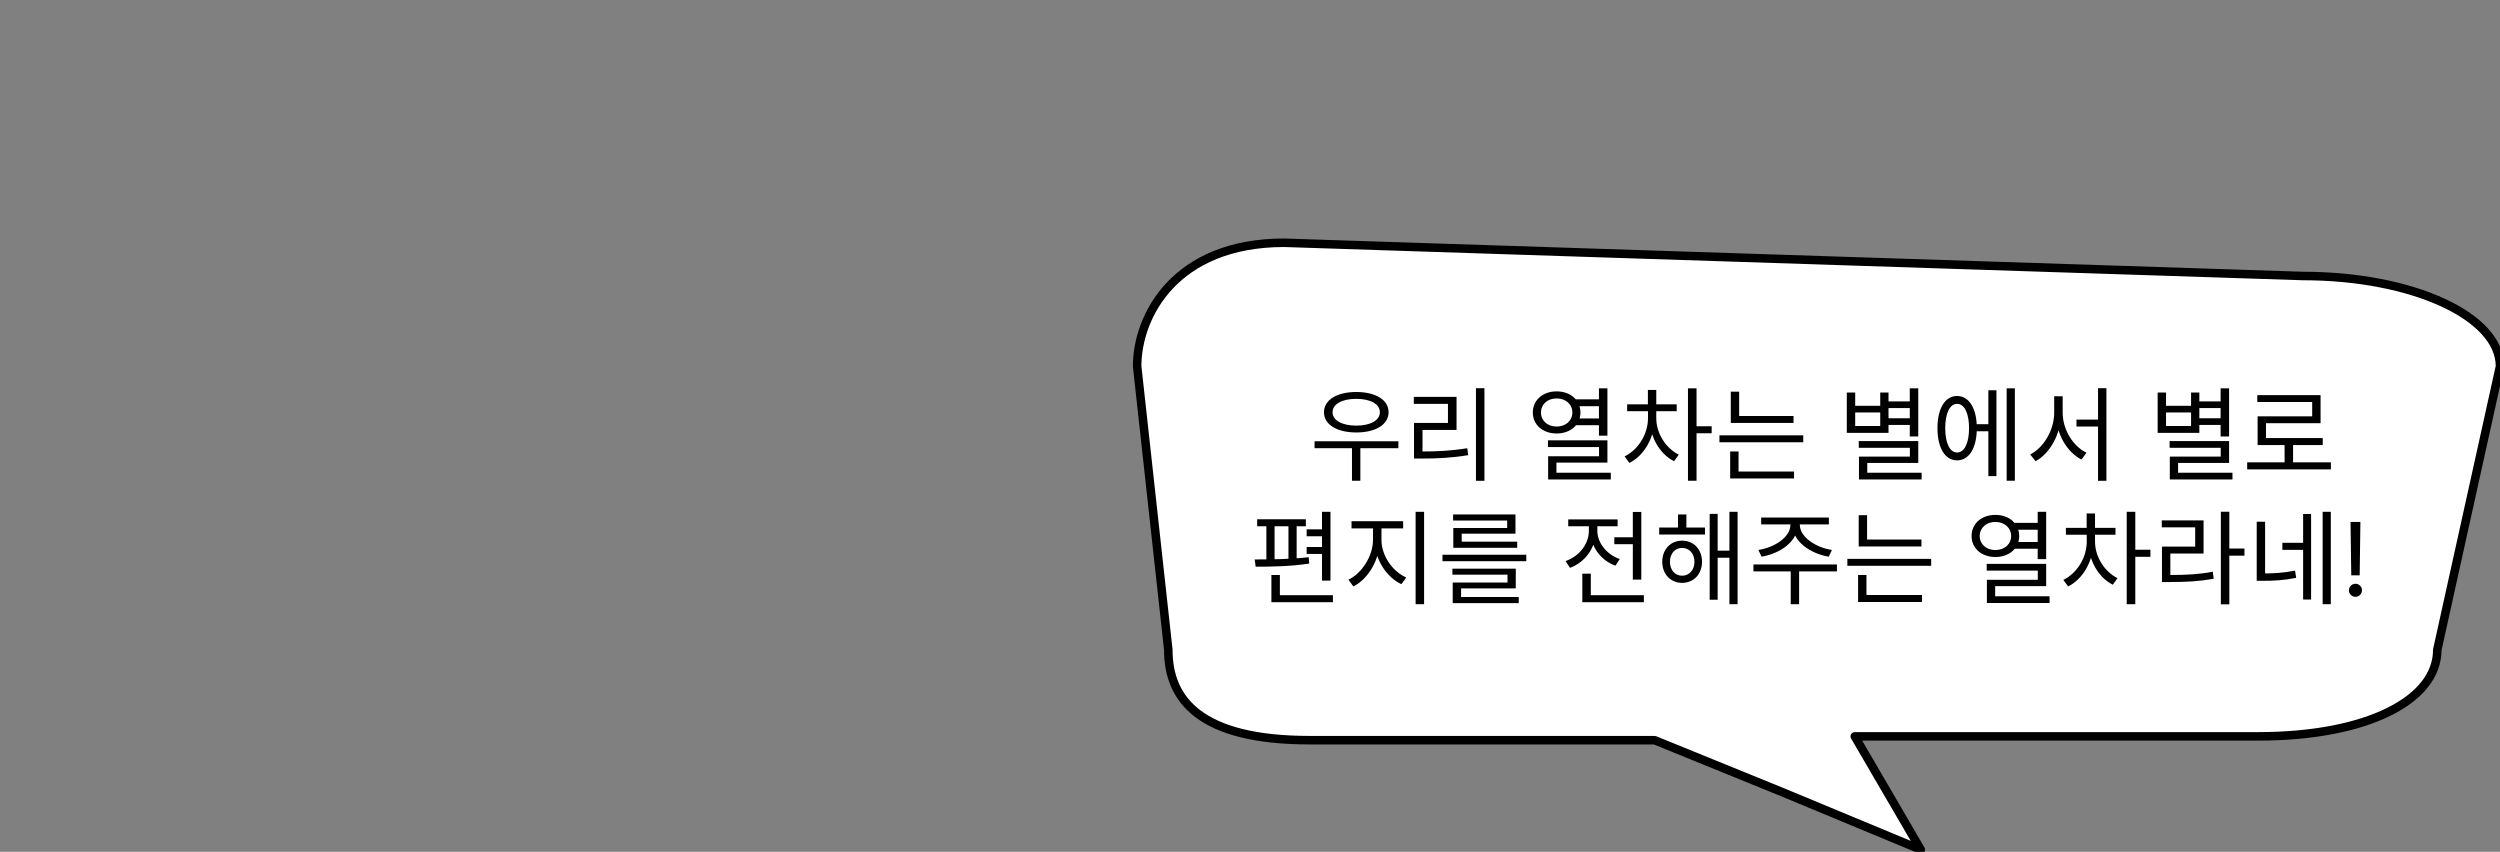 <svg width="587" height="200" viewBox="0 0 587 200" fill="none" xmlns="http://www.w3.org/2000/svg">
<rect x="0" y="0" width="587" height="200" fill="#808080" stroke="none"/>
<g clip-path="url(#clip0_663_26)">
<path d="M301.528 57L540.725 64.806C566.402 64.806 587 74.243 587 86.007L572.271 152.594C572.271 164.358 555.845 172.899 530.169 172.899H435.5L451 199.5L418.5 186L388.5 173.794H346.5H307.5C281.823 173.794 274.318 164.348 274.318 152.585L267 86.007C267 74.243 275.852 57 301.528 57Z" fill="white" stroke="black" stroke-width="2" stroke-linecap="round" stroke-linejoin="round"/>
<path d="M308.66 103.608V105.24H328.34V103.608H308.66ZM317.444 104.616V112.872H319.412V104.616H317.444ZM318.452 92.04C313.94 92.04 310.868 93.888 310.868 96.792C310.868 99.696 313.94 101.544 318.452 101.544C322.988 101.544 326.036 99.696 326.036 96.792C326.036 93.888 322.988 92.04 318.452 92.04ZM318.452 93.648C321.764 93.648 323.996 94.872 323.996 96.792C323.996 98.712 321.764 99.936 318.452 99.936C315.14 99.936 312.884 98.712 312.884 96.792C312.884 94.872 315.14 93.648 318.452 93.648ZM346.555 91.152V112.896H348.547V91.152H346.555ZM332.011 106.008V107.664H333.811C337.531 107.664 340.795 107.52 344.731 106.872L344.515 105.24C340.675 105.864 337.435 106.008 333.811 106.008H332.011ZM331.963 93.192V94.824H339.979V99.312H332.011V106.632H334.003V100.944H341.995V93.192H331.963ZM369.743 93.768V95.376H375.911V93.768H369.743ZM369.743 98.256V99.84H375.911V98.256H369.743ZM365.495 91.896C362.255 91.896 359.903 93.936 359.903 96.864C359.903 99.744 362.255 101.784 365.495 101.784C368.735 101.784 371.087 99.744 371.087 96.864C371.087 93.936 368.735 91.896 365.495 91.896ZM365.495 93.552C367.631 93.552 369.191 94.92 369.191 96.864C369.191 98.784 367.631 100.152 365.495 100.152C363.359 100.152 361.823 98.784 361.823 96.864C361.823 94.92 363.359 93.552 365.495 93.552ZM375.431 91.176V102.288H377.423V91.176H375.431ZM363.455 103.392V104.976H375.455V107.136H363.503V111.888H365.447V108.624H377.423V103.392H363.455ZM363.503 111V112.584H378.215V111H363.503ZM386.949 96.336V98.184C386.949 101.928 384.645 105.624 381.453 107.16L382.581 108.696C386.013 106.992 388.509 102.768 388.509 98.184V96.336H386.949ZM387.333 96.336V98.184C387.333 102.504 389.685 106.608 393.069 108.288L394.173 106.752C391.077 105.216 388.893 101.688 388.893 98.184V96.336H387.333ZM382.053 94.944V96.552H393.693V94.944H382.053ZM386.925 91.56V95.832H388.893V91.56H386.925ZM396.333 91.176V112.872H398.349V91.176H396.333ZM397.869 100.08V101.736H401.901V100.08H397.869ZM406.387 97.68V99.312H421.123V97.68H406.387ZM403.723 102.216V103.848H423.403V102.216H403.723ZM406.387 91.968V98.496H408.355V91.968H406.387ZM406.243 110.712V112.344H421.243V110.712H406.243ZM406.243 106.008V111.144H408.211V106.008H406.243ZM442.799 94.248V95.808H448.919V94.248H442.799ZM442.799 98.208V99.768H448.919V98.208H442.799ZM448.415 91.176V102.48H450.407V91.176H448.415ZM436.439 103.56V105.144H448.439V107.208H436.487V112.032H438.431V108.696H450.407V103.56H436.439ZM436.487 111V112.584H451.199V111H436.487ZM433.631 92.16V101.64H443.423V92.16H441.479V95.28H435.599V92.16H433.631ZM435.599 96.84H441.479V100.032H435.599V96.84ZM463.437 99.6V101.256H467.541V99.6H463.437ZM471.165 91.176V112.872H473.085V91.176H471.165ZM466.869 91.632V111.792H468.765V91.632H466.869ZM459.525 92.976C456.717 92.976 454.917 95.88 454.917 100.536C454.917 105.192 456.717 108.096 459.525 108.096C462.333 108.096 464.157 105.192 464.157 100.536C464.157 95.88 462.333 92.976 459.525 92.976ZM459.525 94.824C461.253 94.824 462.333 97.032 462.333 100.536C462.333 104.04 461.253 106.248 459.525 106.248C457.821 106.248 456.741 104.04 456.741 100.536C456.741 97.032 457.821 94.824 459.525 94.824ZM487.555 98.52V100.152H493.603V98.52H487.555ZM482.323 93.048V96.912C482.323 100.944 479.875 105.12 476.683 106.704L477.955 108.288C481.387 106.44 483.955 101.784 483.955 96.912V93.048H482.323ZM482.707 93.048V96.912C482.707 101.664 485.227 106.128 488.731 107.904L489.907 106.296C486.763 104.808 484.315 100.872 484.315 96.912V93.048H482.707ZM492.619 91.152V112.896H494.587V91.152H492.619ZM515.783 94.248V95.808H521.903V94.248H515.783ZM515.783 98.208V99.768H521.903V98.208H515.783ZM521.399 91.176V102.48H523.391V91.176H521.399ZM509.423 103.56V105.144H521.423V107.208H509.471V112.032H511.415V108.696H523.391V103.56H509.423ZM509.471 111V112.584H524.183V111H509.471ZM506.615 92.16V101.64H516.407V92.16H514.463V95.28H508.583V92.16H506.615ZM508.583 96.84H514.463V100.032H508.583V96.84ZM527.638 108.552V110.208H547.294V108.552H527.638ZM536.422 103.896V109.248H538.414V103.896H536.422ZM530.014 92.784V94.392H542.902V97.752H530.086V103.704H532.054V99.36H544.87V92.784H530.014ZM530.086 102.864V104.496H545.374V102.864H530.086ZM310.403 120.176V136.328H312.395V120.176H310.403ZM295.187 121.928V123.56H306.611V121.928H295.187ZM294.827 133.064C298.355 133.064 303.227 132.992 307.403 132.32L307.283 130.832C303.227 131.312 298.163 131.36 294.611 131.36L294.827 133.064ZM297.347 123.32V131.648H299.267V123.32H297.347ZM302.531 123.32V131.648H304.451V123.32H302.531ZM306.803 124.28V125.912H311.459V124.28H306.803ZM306.803 128.432V130.064H311.459V128.432H306.803ZM298.523 139.76V141.392H312.971V139.76H298.523ZM298.523 135.008V140.792H300.515V135.008H298.523ZM322.377 123.272V126.8C322.377 130.544 319.761 134.624 316.617 136.112L317.769 137.696C321.225 135.992 323.985 131.384 323.985 126.8V123.272H322.377ZM322.761 123.272V126.8C322.761 131.312 325.545 135.536 329.049 137.168L330.177 135.584C326.985 134.216 324.369 130.472 324.369 126.8V123.272H322.761ZM317.337 122.384V124.064H329.457V122.384H317.337ZM332.385 120.176V141.872H334.377V120.176H332.385ZM338.696 130.256V131.768H358.376V130.256H338.696ZM341.024 133.52V134.936H353.96V136.784H341.096V140.696H343.064V138.152H355.904V133.52H341.024ZM341.096 140.168V141.608H356.6V140.168H341.096ZM341.192 120.8V122.216H353.888V123.968H341.24V127.664H343.208V125.312H355.832V120.8H341.192ZM341.24 127.184V128.624H356.24V127.184H341.24ZM379.044 126.152V127.784H384.516V126.152H379.044ZM383.388 120.2V136.088H385.38V120.2H383.388ZM371.532 139.76V141.392H385.98V139.76H371.532ZM371.532 134.696V140.6H373.524V134.696H371.532ZM373.068 122.888V124.64C373.068 127.712 370.836 130.592 367.596 131.744L368.628 133.328C372.252 131.984 374.7 128.576 374.7 124.64V122.888H373.068ZM373.452 122.888V124.616C373.452 128.288 375.78 131.552 379.308 132.824L380.316 131.264C377.172 130.16 375.06 127.424 375.06 124.616V122.888H373.452ZM368.22 121.952V123.56H379.812V121.952H368.22ZM389.578 123.872V125.504H400.33V123.872H389.578ZM394.954 126.944C392.266 126.944 390.298 128.984 390.298 131.912C390.298 134.816 392.266 136.856 394.954 136.856C397.666 136.856 399.634 134.816 399.634 131.912C399.634 128.984 397.666 126.944 394.954 126.944ZM394.954 128.648C396.634 128.648 397.858 129.992 397.858 131.912C397.858 133.832 396.634 135.176 394.954 135.176C393.298 135.176 392.098 133.832 392.098 131.912C392.098 129.992 393.298 128.648 394.954 128.648ZM406.066 120.176V141.872H407.986V120.176H406.066ZM402.61 129.296V130.952H406.714V129.296H402.61ZM401.434 120.656V140.816H403.306V120.656H401.434ZM393.994 120.8V124.88H395.962V120.8H393.994ZM420.392 122.312V123.224C420.392 126.08 416.672 128.576 412.856 129.128L413.624 130.712C417.992 129.968 422.12 127.112 422.12 123.224V122.312H420.392ZM420.896 122.312V123.224C420.896 127.112 425 129.968 429.392 130.712L430.136 129.128C426.344 128.576 422.6 126.08 422.6 123.224V122.312H420.896ZM420.464 133.592V141.872H422.432V133.592H420.464ZM411.704 132.536V134.168H431.312V132.536H411.704ZM413.528 121.52V123.128H429.416V121.52H413.528ZM436.422 126.68V128.312H451.158V126.68H436.422ZM433.758 131.216V132.848H453.438V131.216H433.758ZM436.422 120.968V127.496H438.39V120.968H436.422ZM436.278 139.712V141.344H451.278V139.712H436.278ZM436.278 135.008V140.144H438.246V135.008H436.278ZM472.762 122.768V124.376H478.93V122.768H472.762ZM472.762 127.256V128.84H478.93V127.256H472.762ZM468.514 120.896C465.274 120.896 462.922 122.936 462.922 125.864C462.922 128.744 465.274 130.784 468.514 130.784C471.754 130.784 474.106 128.744 474.106 125.864C474.106 122.936 471.754 120.896 468.514 120.896ZM468.514 122.552C470.65 122.552 472.21 123.92 472.21 125.864C472.21 127.784 470.65 129.152 468.514 129.152C466.378 129.152 464.842 127.784 464.842 125.864C464.842 123.92 466.378 122.552 468.514 122.552ZM478.45 120.176V131.288H480.442V120.176H478.45ZM466.474 132.392V133.976H478.474V136.136H466.522V140.888H468.466V137.624H480.442V132.392H466.474ZM466.522 140V141.584H481.234V140H466.522ZM489.968 125.336V127.184C489.968 130.928 487.664 134.624 484.472 136.16L485.6 137.696C489.032 135.992 491.528 131.768 491.528 127.184V125.336H489.968ZM490.352 125.336V127.184C490.352 131.504 492.704 135.608 496.088 137.288L497.192 135.752C494.096 134.216 491.912 130.688 491.912 127.184V125.336H490.352ZM485.072 123.944V125.552H496.712V123.944H485.072ZM489.944 120.56V124.832H491.912V120.56H489.944ZM499.352 120.176V141.872H501.368V120.176H499.352ZM500.888 129.08V130.736H504.92V129.08H500.888ZM521.454 120.152V141.896H523.446V120.152H521.454ZM522.966 128.792V130.472H526.998V128.792H522.966ZM507.63 135.008V136.664H509.358C513.51 136.664 516.39 136.496 519.774 135.896L519.558 134.24C516.27 134.864 513.438 135.008 509.358 135.008H507.63ZM507.582 122.192V123.824H515.43V128.336H507.63V135.68H509.598V129.968H517.398V122.192H507.582ZM529.877 122.504V135.224H531.845V122.504H529.877ZM529.877 134.648V136.376H531.269C533.885 136.376 536.309 136.256 539.141 135.68L538.877 133.976C536.141 134.528 533.789 134.648 531.269 134.648H529.877ZM545.357 120.176V141.872H547.277V120.176H545.357ZM535.901 127.448V129.104H541.325V127.448H535.901ZM540.773 120.68V140.768H542.645V120.68H540.773ZM554.223 122.545L554.052 135.091H552.075L551.904 122.545H554.223ZM553.064 140.136C552.643 140.136 552.282 139.986 551.981 139.685C551.68 139.384 551.529 139.023 551.529 138.602C551.529 138.182 551.68 137.821 551.981 137.52C552.282 137.219 552.643 137.068 553.064 137.068C553.484 137.068 553.845 137.219 554.146 137.52C554.447 137.821 554.598 138.182 554.598 138.602C554.598 138.881 554.527 139.136 554.385 139.369C554.248 139.602 554.064 139.79 553.831 139.932C553.603 140.068 553.348 140.136 553.064 140.136Z" fill="black"/>
</g>
<defs>
<clipPath id="clip0_663_26">
<rect width="587" height="200" fill="white"/>
</clipPath>
</defs>
</svg>

